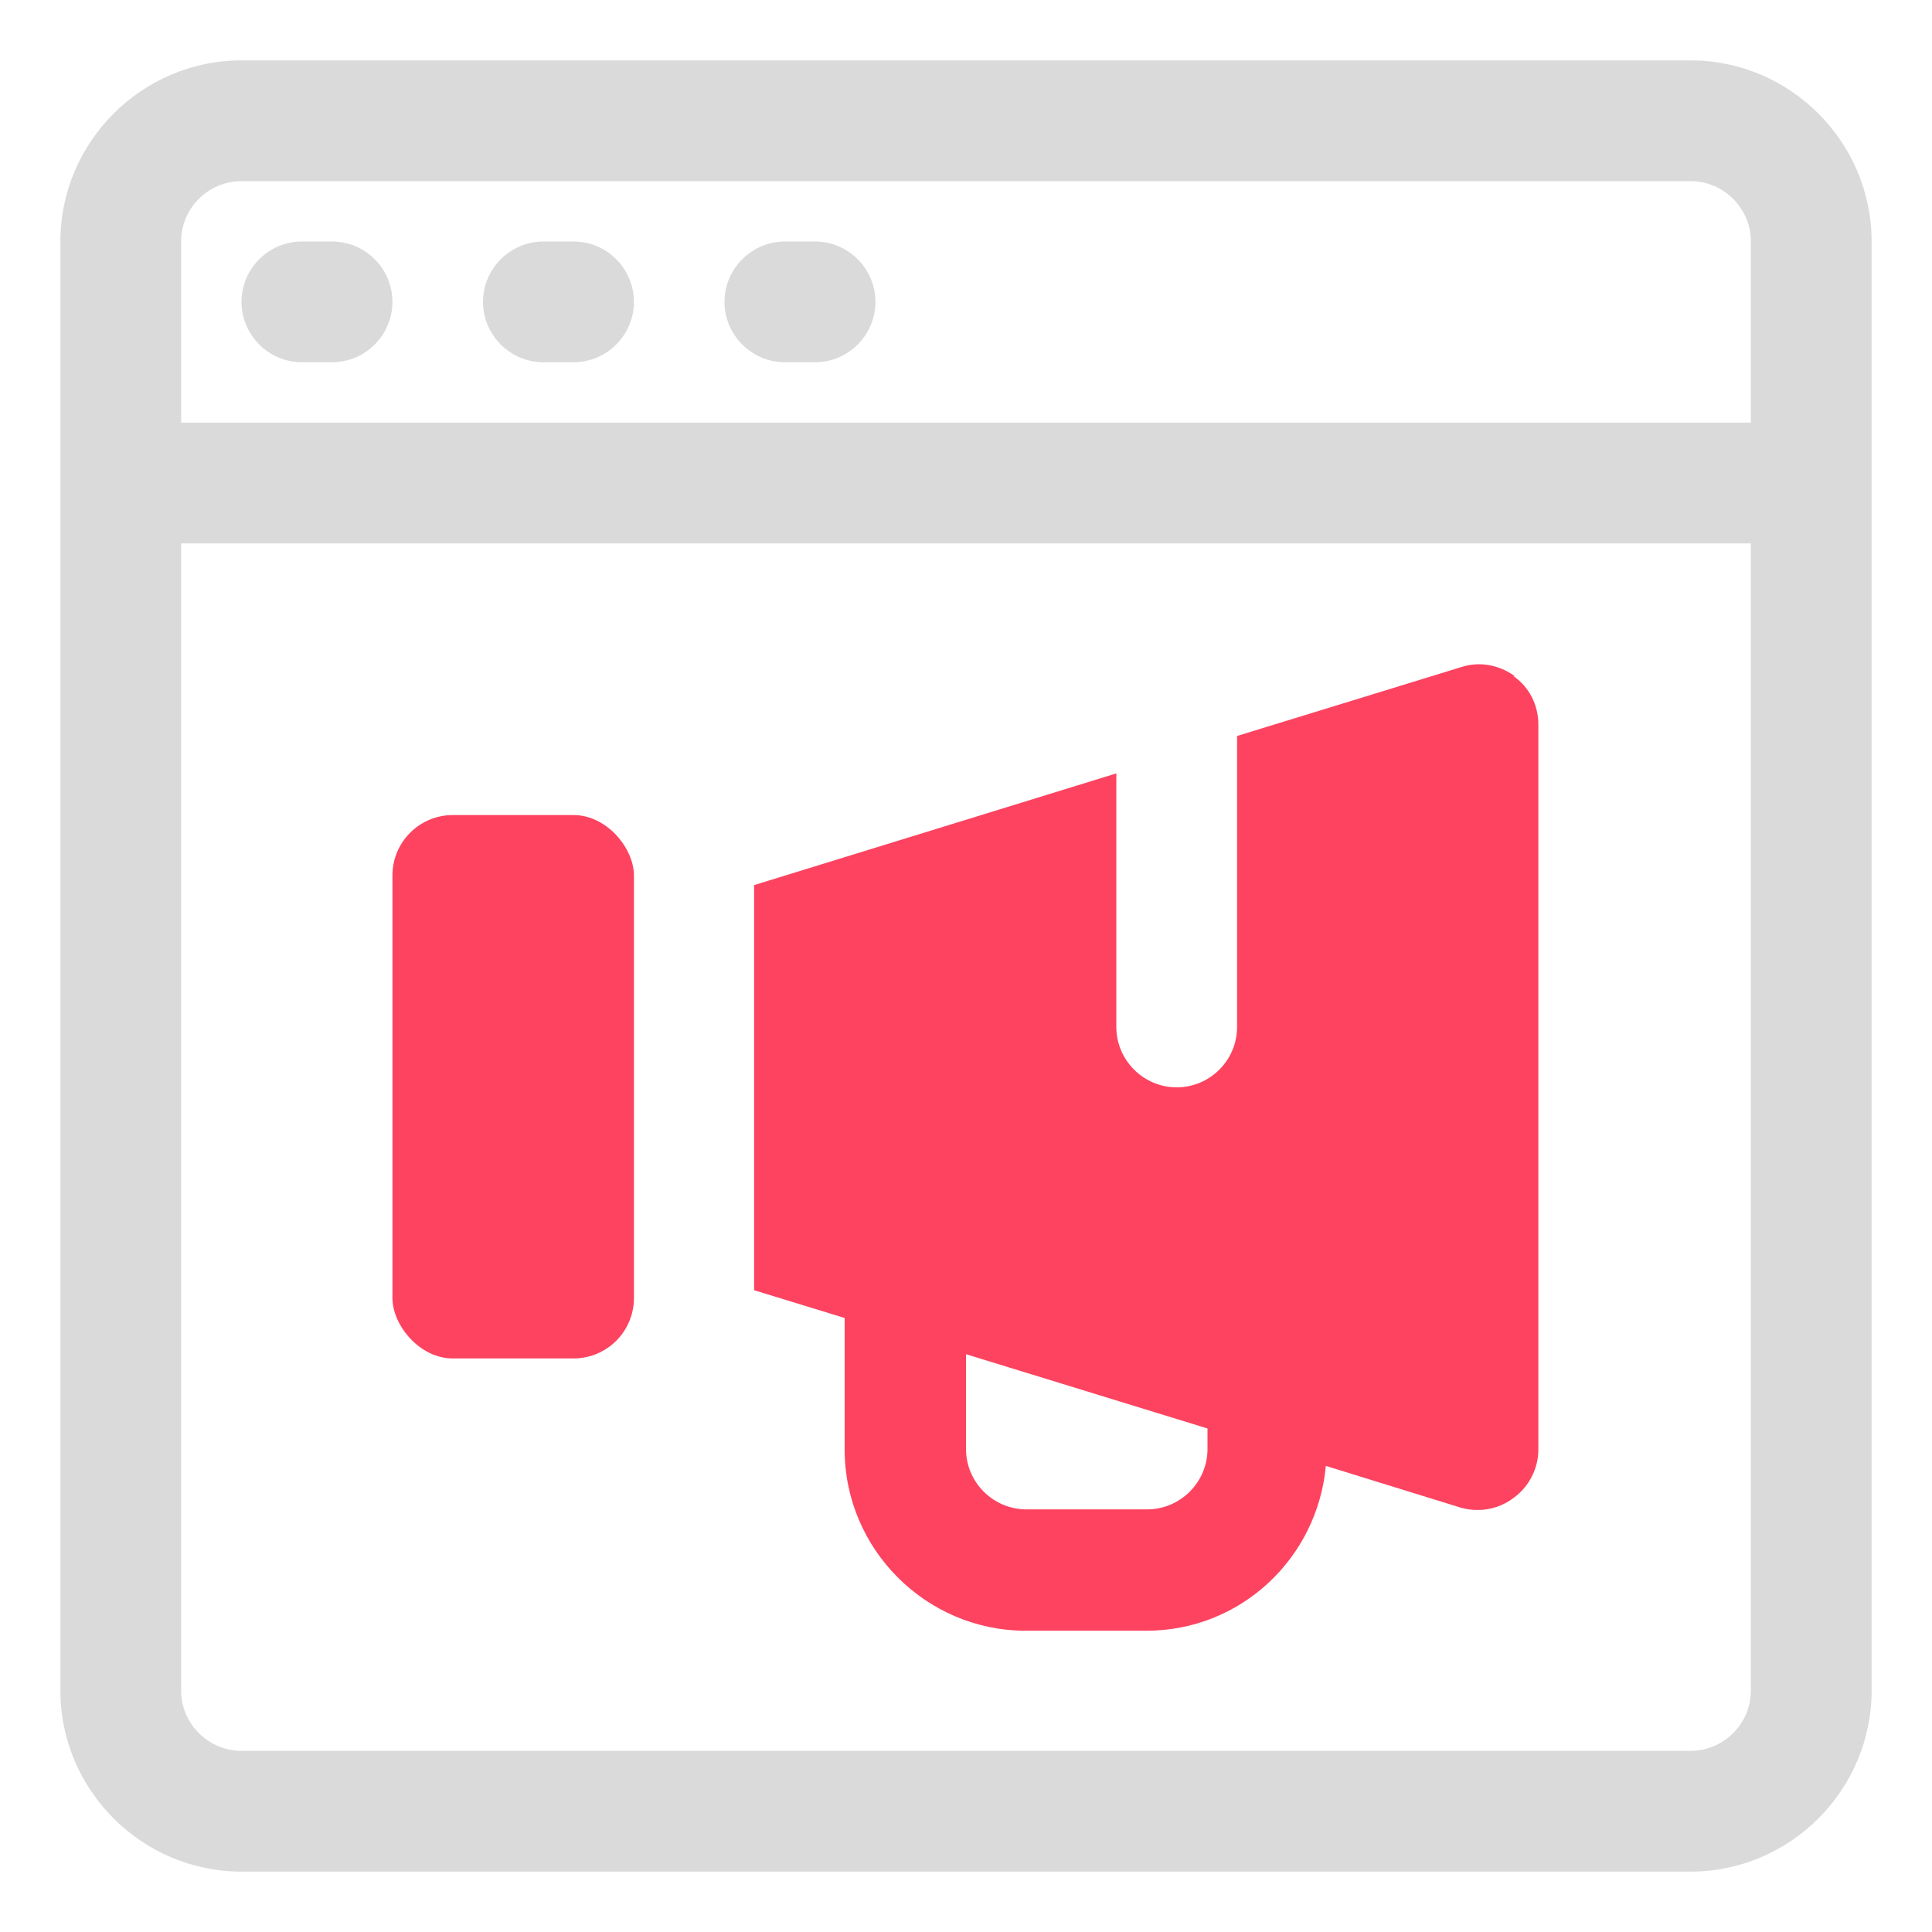<?xml version="1.0" encoding="UTF-8"?>
<svg id="OBJECT" xmlns="http://www.w3.org/2000/svg" viewBox="0 0 32 32">
  <defs>
    <style>
      .cls-1 {
        fill: #FD4360;
      }

      .cls-2 {
        fill: #dadada;
      }
    </style>
  </defs>
  <g>
    <path class="cls-2" d="M28,1H4c-1.65,0-3,1.35-3,3V28c0,1.65,1.35,3,3,3H28c1.65,0,3-1.35,3-3V4c0-1.65-1.35-3-3-3ZM4,3H28c.55,0,1,.45,1,1v3H3v-3c0-.55,.45-1,1-1ZM28,29H4c-.55,0-1-.45-1-1V9H29V28c0,.55-.45,1-1,1Z"/>
    <path class="cls-2" d="M5,6h.5c.55,0,1-.45,1-1s-.45-1-1-1h-.5c-.55,0-1,.45-1,1s.45,1,1,1Z"/>
    <path class="cls-2" d="M9,6h.5c.55,0,1-.45,1-1s-.45-1-1-1h-.5c-.55,0-1,.45-1,1s.45,1,1,1Z"/>
    <path class="cls-2" d="M13,6h.5c.55,0,1-.45,1-1s-.45-1-1-1h-.5c-.55,0-1,.45-1,1s.45,1,1,1Z"/>
  </g>
  <g>
    <rect class="cls-1" x="6.5" y="13.5" width="4" height="9" rx="1" ry="1"/>
    <path class="cls-1" d="M25.09,11.2c-.26-.19-.59-.25-.89-.15l-3.71,1.14v4.82c0,.55-.45,1-1,1s-1-.45-1-1v-4.2l-6,1.85v6.71l1.5,.46v2.18c0,1.65,1.35,3,3,3h2c1.56,0,2.83-1.2,2.97-2.73l2.23,.69c.1,.03,.2,.04,.29,.04,.21,0,.42-.07,.59-.2,.26-.19,.41-.49,.41-.8V12c0-.32-.15-.62-.41-.8Zm-5.09,12.8c0,.55-.45,1-1,1h-2c-.55,0-1-.45-1-1v-1.57l4,1.23v.34Z"/>
  </g>
</svg>